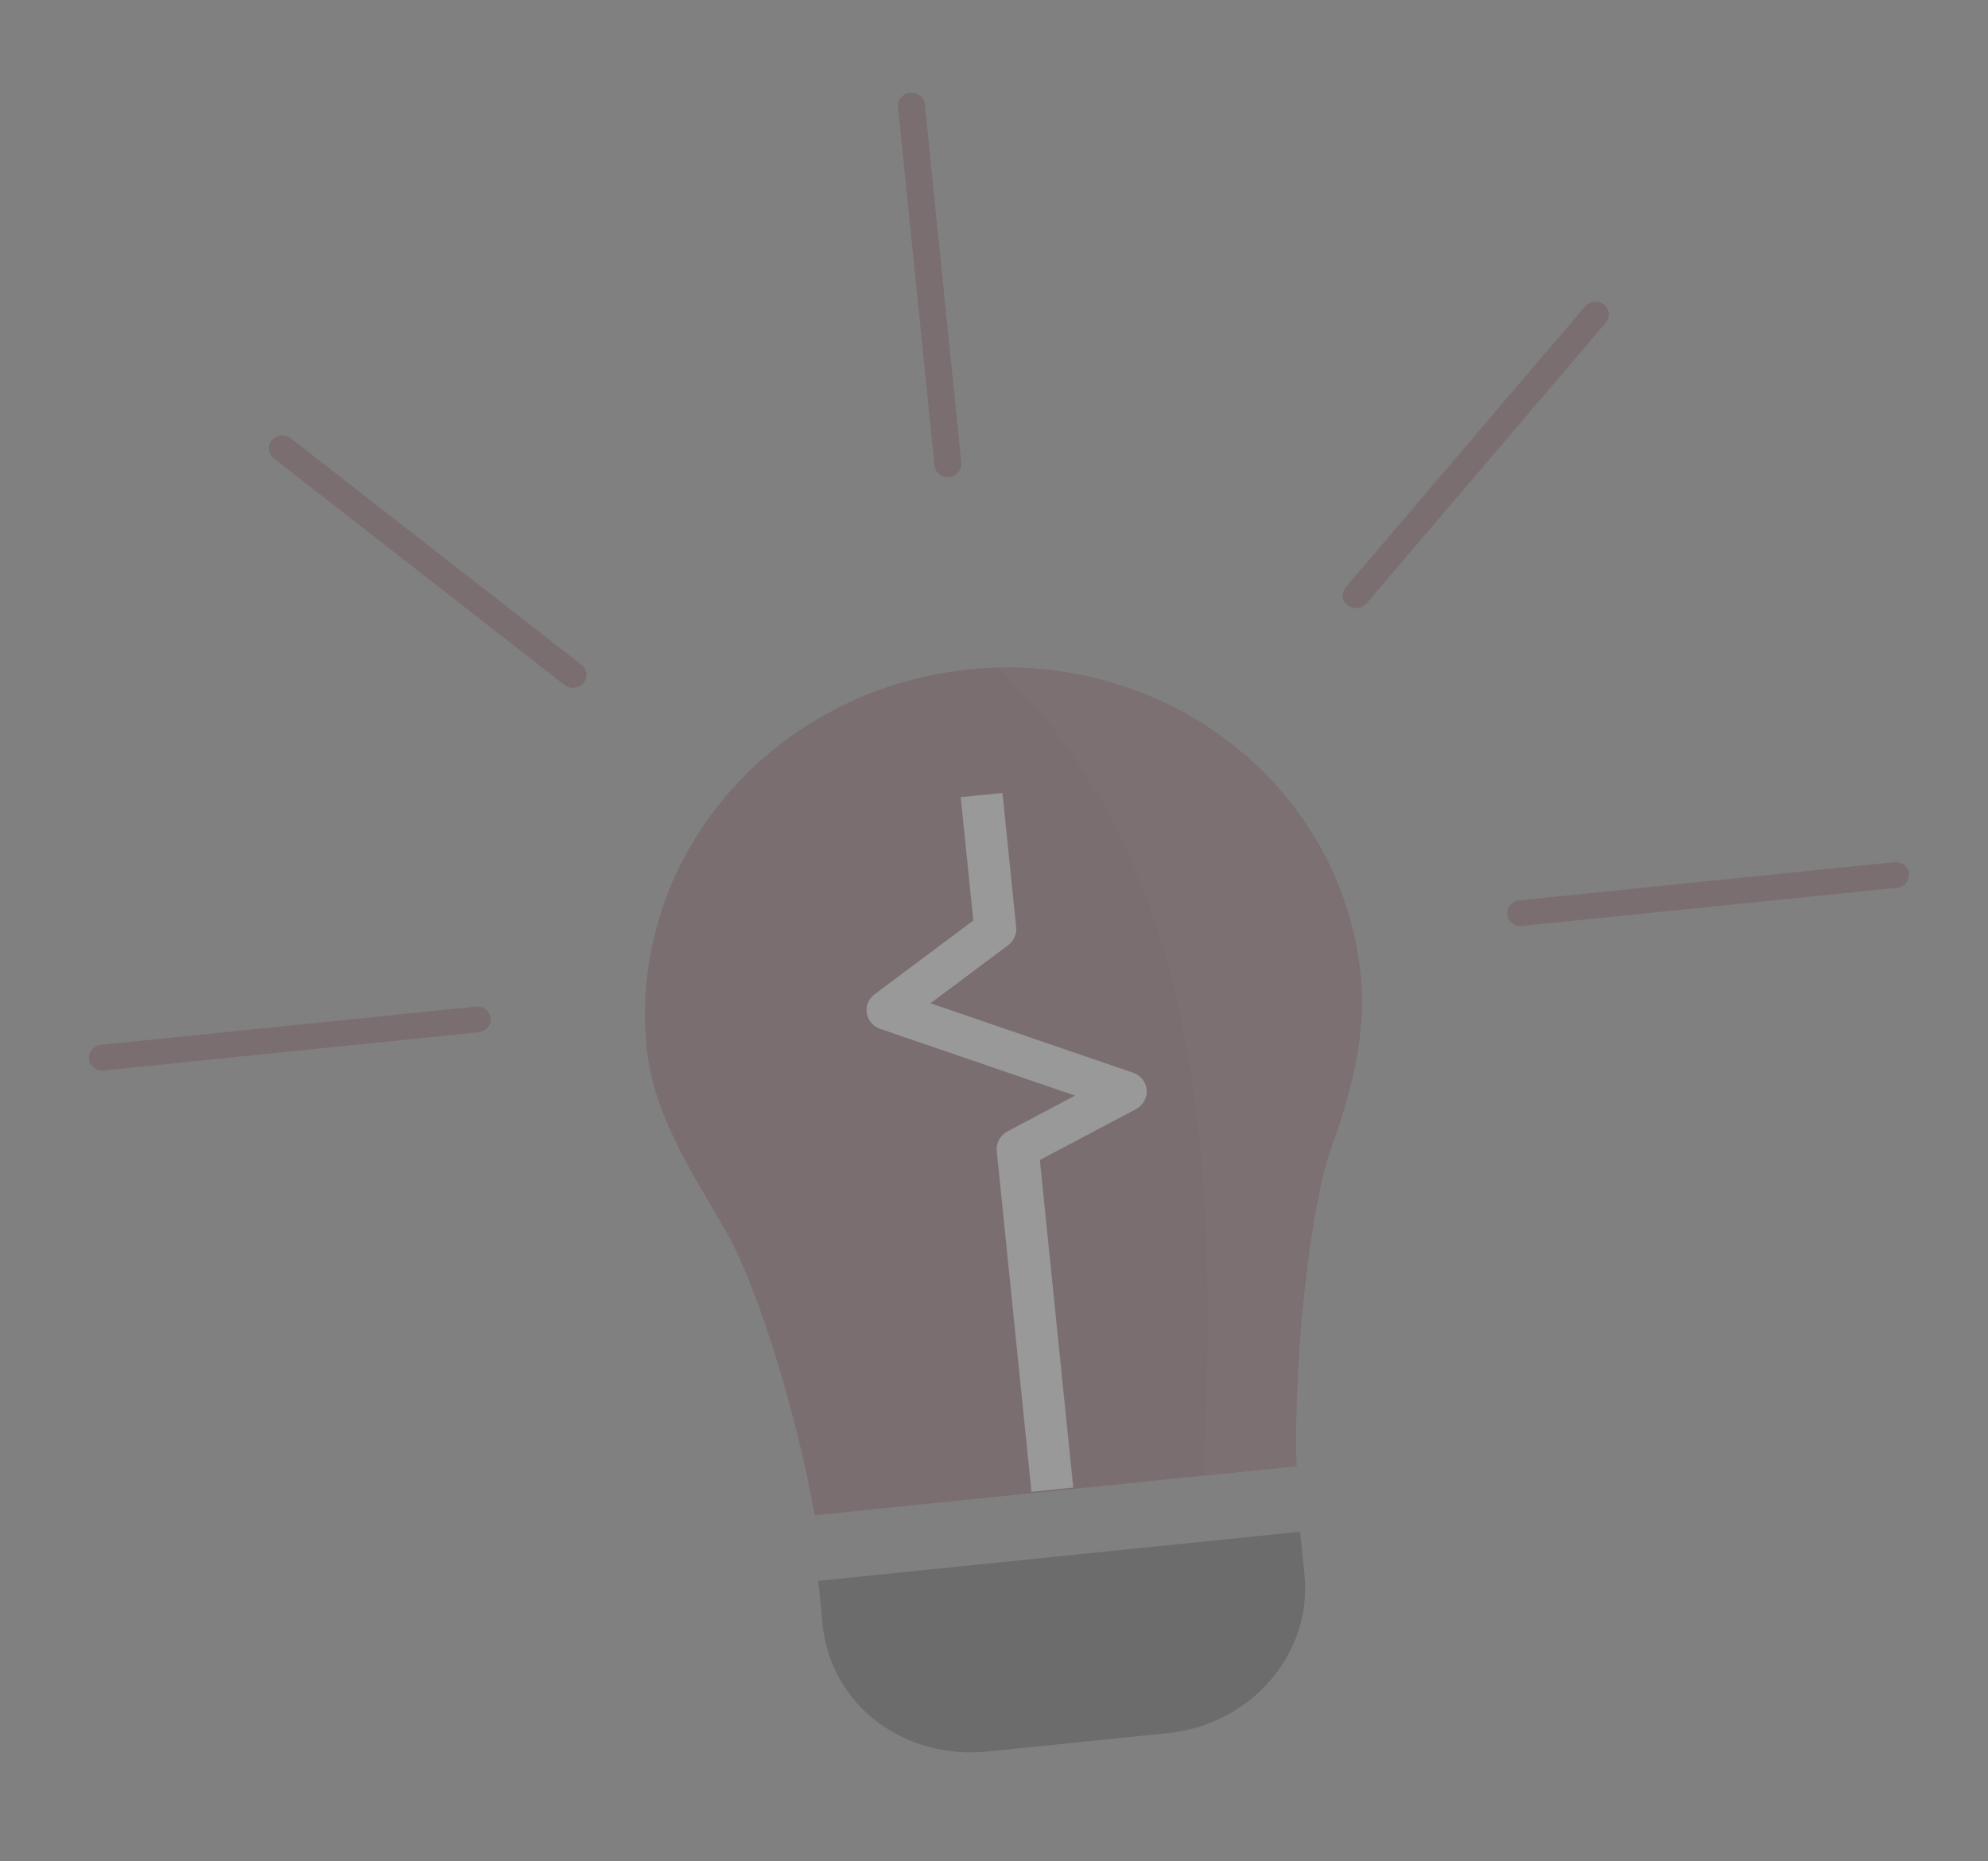<svg width="47" height="44" viewBox="0 0 47 44" fill="none" xmlns="http://www.w3.org/2000/svg">
<rect x="0" y="0" width="47" height="44" fill="#808080" stroke="none"/>
<g opacity="0.2" clip-path="url(#clip0_901_7029)">
<path d="M30.737 36.209L19.342 37.37C19.342 37.37 19.425 38.1 19.445 38.386C19.644 40.333 21.392 41.603 23.348 41.403L27.614 40.969C29.57 40.77 31.029 39.098 30.84 37.225C30.809 36.91 30.737 36.209 30.737 36.209Z" fill="#241C1C"/>
<path d="M22.904 15.825C20.666 16.053 18.606 17.123 17.177 18.799C15.749 20.474 15.069 22.619 15.287 24.762C15.449 26.351 16.346 27.693 17.151 29.086C17.968 30.5 18.906 33.734 19.257 35.82L30.652 34.659C30.571 32.068 30.984 28.5 31.46 27.17C31.941 25.827 32.31 24.451 32.167 23.043C31.949 20.901 30.85 18.937 29.113 17.583C27.376 16.229 25.143 15.597 22.904 15.825Z" fill="#6A2932"/>
<path d="M22.713 18.844L23.011 21.76L20.68 23.501C20.537 23.608 20.465 23.78 20.492 23.951C20.52 24.122 20.642 24.264 20.812 24.322L25.416 25.899L23.822 26.743C23.647 26.836 23.546 27.019 23.565 27.209L24.386 35.265L25.373 35.164L24.584 27.421L26.852 26.22C27.023 26.129 27.124 25.951 27.11 25.765C27.095 25.579 26.969 25.42 26.786 25.357L21.997 23.716L23.833 22.345C23.968 22.244 24.04 22.083 24.024 21.921L23.7 18.744L22.713 18.844Z" fill="white"/>
<path d="M23.597 15.782C28.377 20.377 28.825 27.398 28.443 34.884L30.652 34.659C30.571 32.068 30.984 28.5 31.46 27.17C31.941 25.827 32.31 24.451 32.167 23.043C31.949 20.901 30.85 18.937 29.113 17.583C27.556 16.369 25.599 15.736 23.597 15.782Z" fill="#6D323A"/>
<path d="M21.516 2.191C21.341 2.209 21.212 2.359 21.23 2.527L22.093 11.008C22.11 11.175 22.266 11.297 22.441 11.279C22.617 11.261 22.745 11.111 22.728 10.943L21.864 2.462C21.847 2.295 21.691 2.173 21.516 2.191Z" fill="#6A2932"/>
<path d="M37.685 7.133C37.602 7.142 37.525 7.182 37.472 7.244L31.817 13.879C31.763 13.942 31.737 14.023 31.745 14.103C31.754 14.184 31.795 14.258 31.86 14.308C31.926 14.359 32.01 14.383 32.094 14.375C32.178 14.366 32.255 14.326 32.309 14.263L37.965 7.628C38.076 7.496 38.057 7.304 37.921 7.198C37.855 7.147 37.77 7.123 37.685 7.133Z" fill="#6A2932"/>
<path d="M2.39 24.697C2.214 24.715 2.086 24.866 2.103 25.033C2.12 25.201 2.276 25.322 2.451 25.305L11.313 24.402C11.489 24.384 11.617 24.234 11.6 24.066C11.583 23.898 11.427 23.777 11.252 23.795L2.39 24.697Z" fill="#6A2932"/>
<path d="M35.922 21.282C35.746 21.3 35.618 21.451 35.635 21.618C35.652 21.786 35.808 21.907 35.983 21.889L44.845 20.987C45.02 20.969 45.149 20.819 45.132 20.651C45.115 20.483 44.959 20.362 44.783 20.38L35.922 21.282Z" fill="#6A2932"/>
<path d="M6.64 10.294C6.557 10.303 6.48 10.344 6.427 10.406C6.315 10.537 6.335 10.729 6.471 10.835L13.348 16.194C13.484 16.3 13.685 16.279 13.796 16.148C13.85 16.085 13.876 16.005 13.868 15.924C13.859 15.844 13.818 15.77 13.753 15.719L6.875 10.36C6.81 10.309 6.725 10.285 6.64 10.294Z" fill="#6A2932"/>
</g>
<defs>
<clipPath id="clip0_901_7029">
<rect width="43.081" height="39.042" fill="white" transform="translate(0 4.382) scale(1.004) rotate(-5.815)"/>
</clipPath>
</defs>
</svg>
